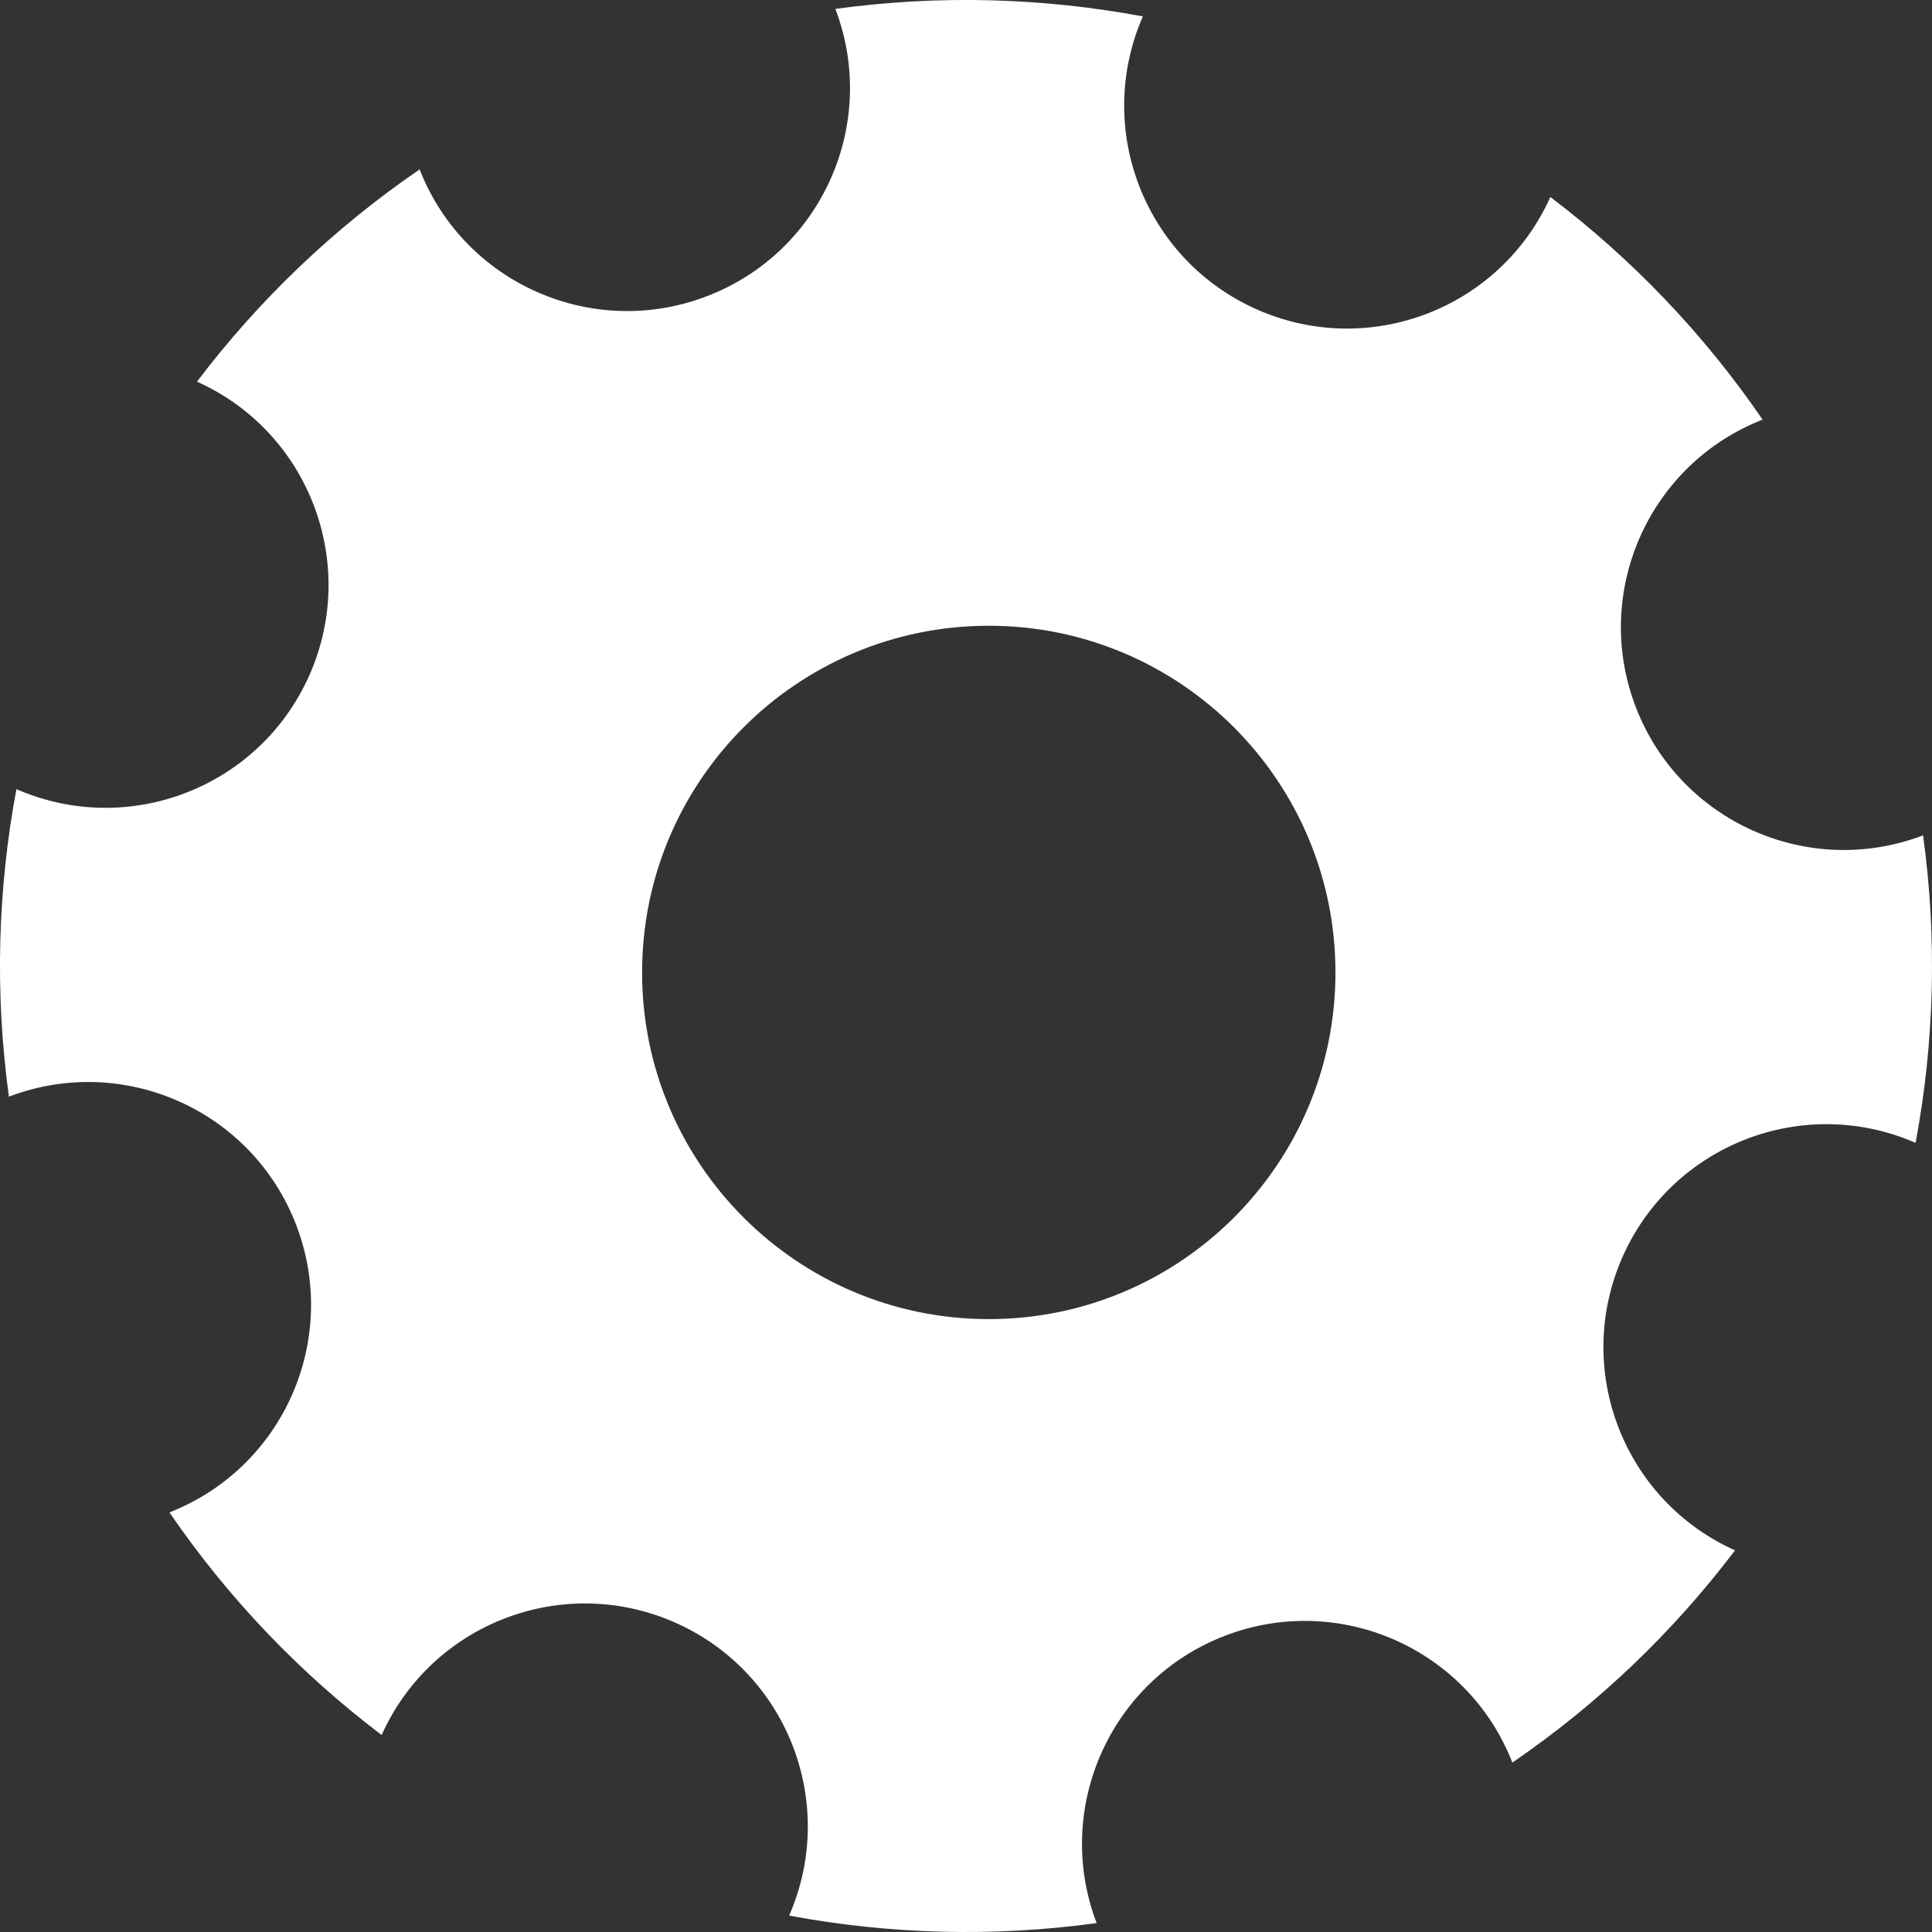 <svg viewBox="0 0 26 26" fill="none" xmlns="http://www.w3.org/2000/svg">
<rect x="0" y="0" width="26" height="26" fill="#333333" stroke="none"/>
<path fill-rule="evenodd" clip-rule="evenodd" d="M9.519 3.984C11.06 3.39 11.829 1.662 11.242 0.12C12.638 -0.072 14.034 -0.031 15.38 0.221C14.72 1.733 15.404 3.495 16.914 4.164C18.423 4.833 20.189 4.155 20.864 2.651C21.955 3.478 22.924 4.484 23.72 5.647C22.184 6.248 21.421 7.979 22.015 9.519C22.61 11.06 24.338 11.829 25.88 11.242C26.072 12.638 26.031 14.034 25.779 15.38C24.267 14.72 22.505 15.404 21.836 16.914C21.167 18.424 21.845 20.189 23.349 20.864C22.522 21.956 21.516 22.924 20.353 23.72C19.752 22.184 18.021 21.421 16.48 22.015C14.94 22.61 14.171 24.338 14.758 25.88C13.362 26.072 11.966 26.031 10.62 25.779C11.28 24.267 10.596 22.505 9.086 21.836C7.576 21.168 5.811 21.845 5.136 23.349C4.044 22.522 3.076 21.516 2.28 20.353C3.816 19.752 4.579 18.021 3.984 16.48C3.39 14.94 1.662 14.171 0.12 14.758C-0.072 13.362 -0.031 11.966 0.221 10.62C1.733 11.28 3.495 10.596 4.164 9.086C4.832 7.577 4.155 5.811 2.651 5.136C3.478 4.045 4.484 3.076 5.647 2.28C6.248 3.816 7.979 4.579 9.519 3.984ZM13.307 17.752C15.883 17.752 17.972 15.664 17.972 13.087C17.972 10.51 15.883 8.421 13.307 8.421C10.73 8.421 8.641 10.51 8.641 13.087C8.641 15.664 10.73 17.752 13.307 17.752Z" fill="white"/>
</svg>
